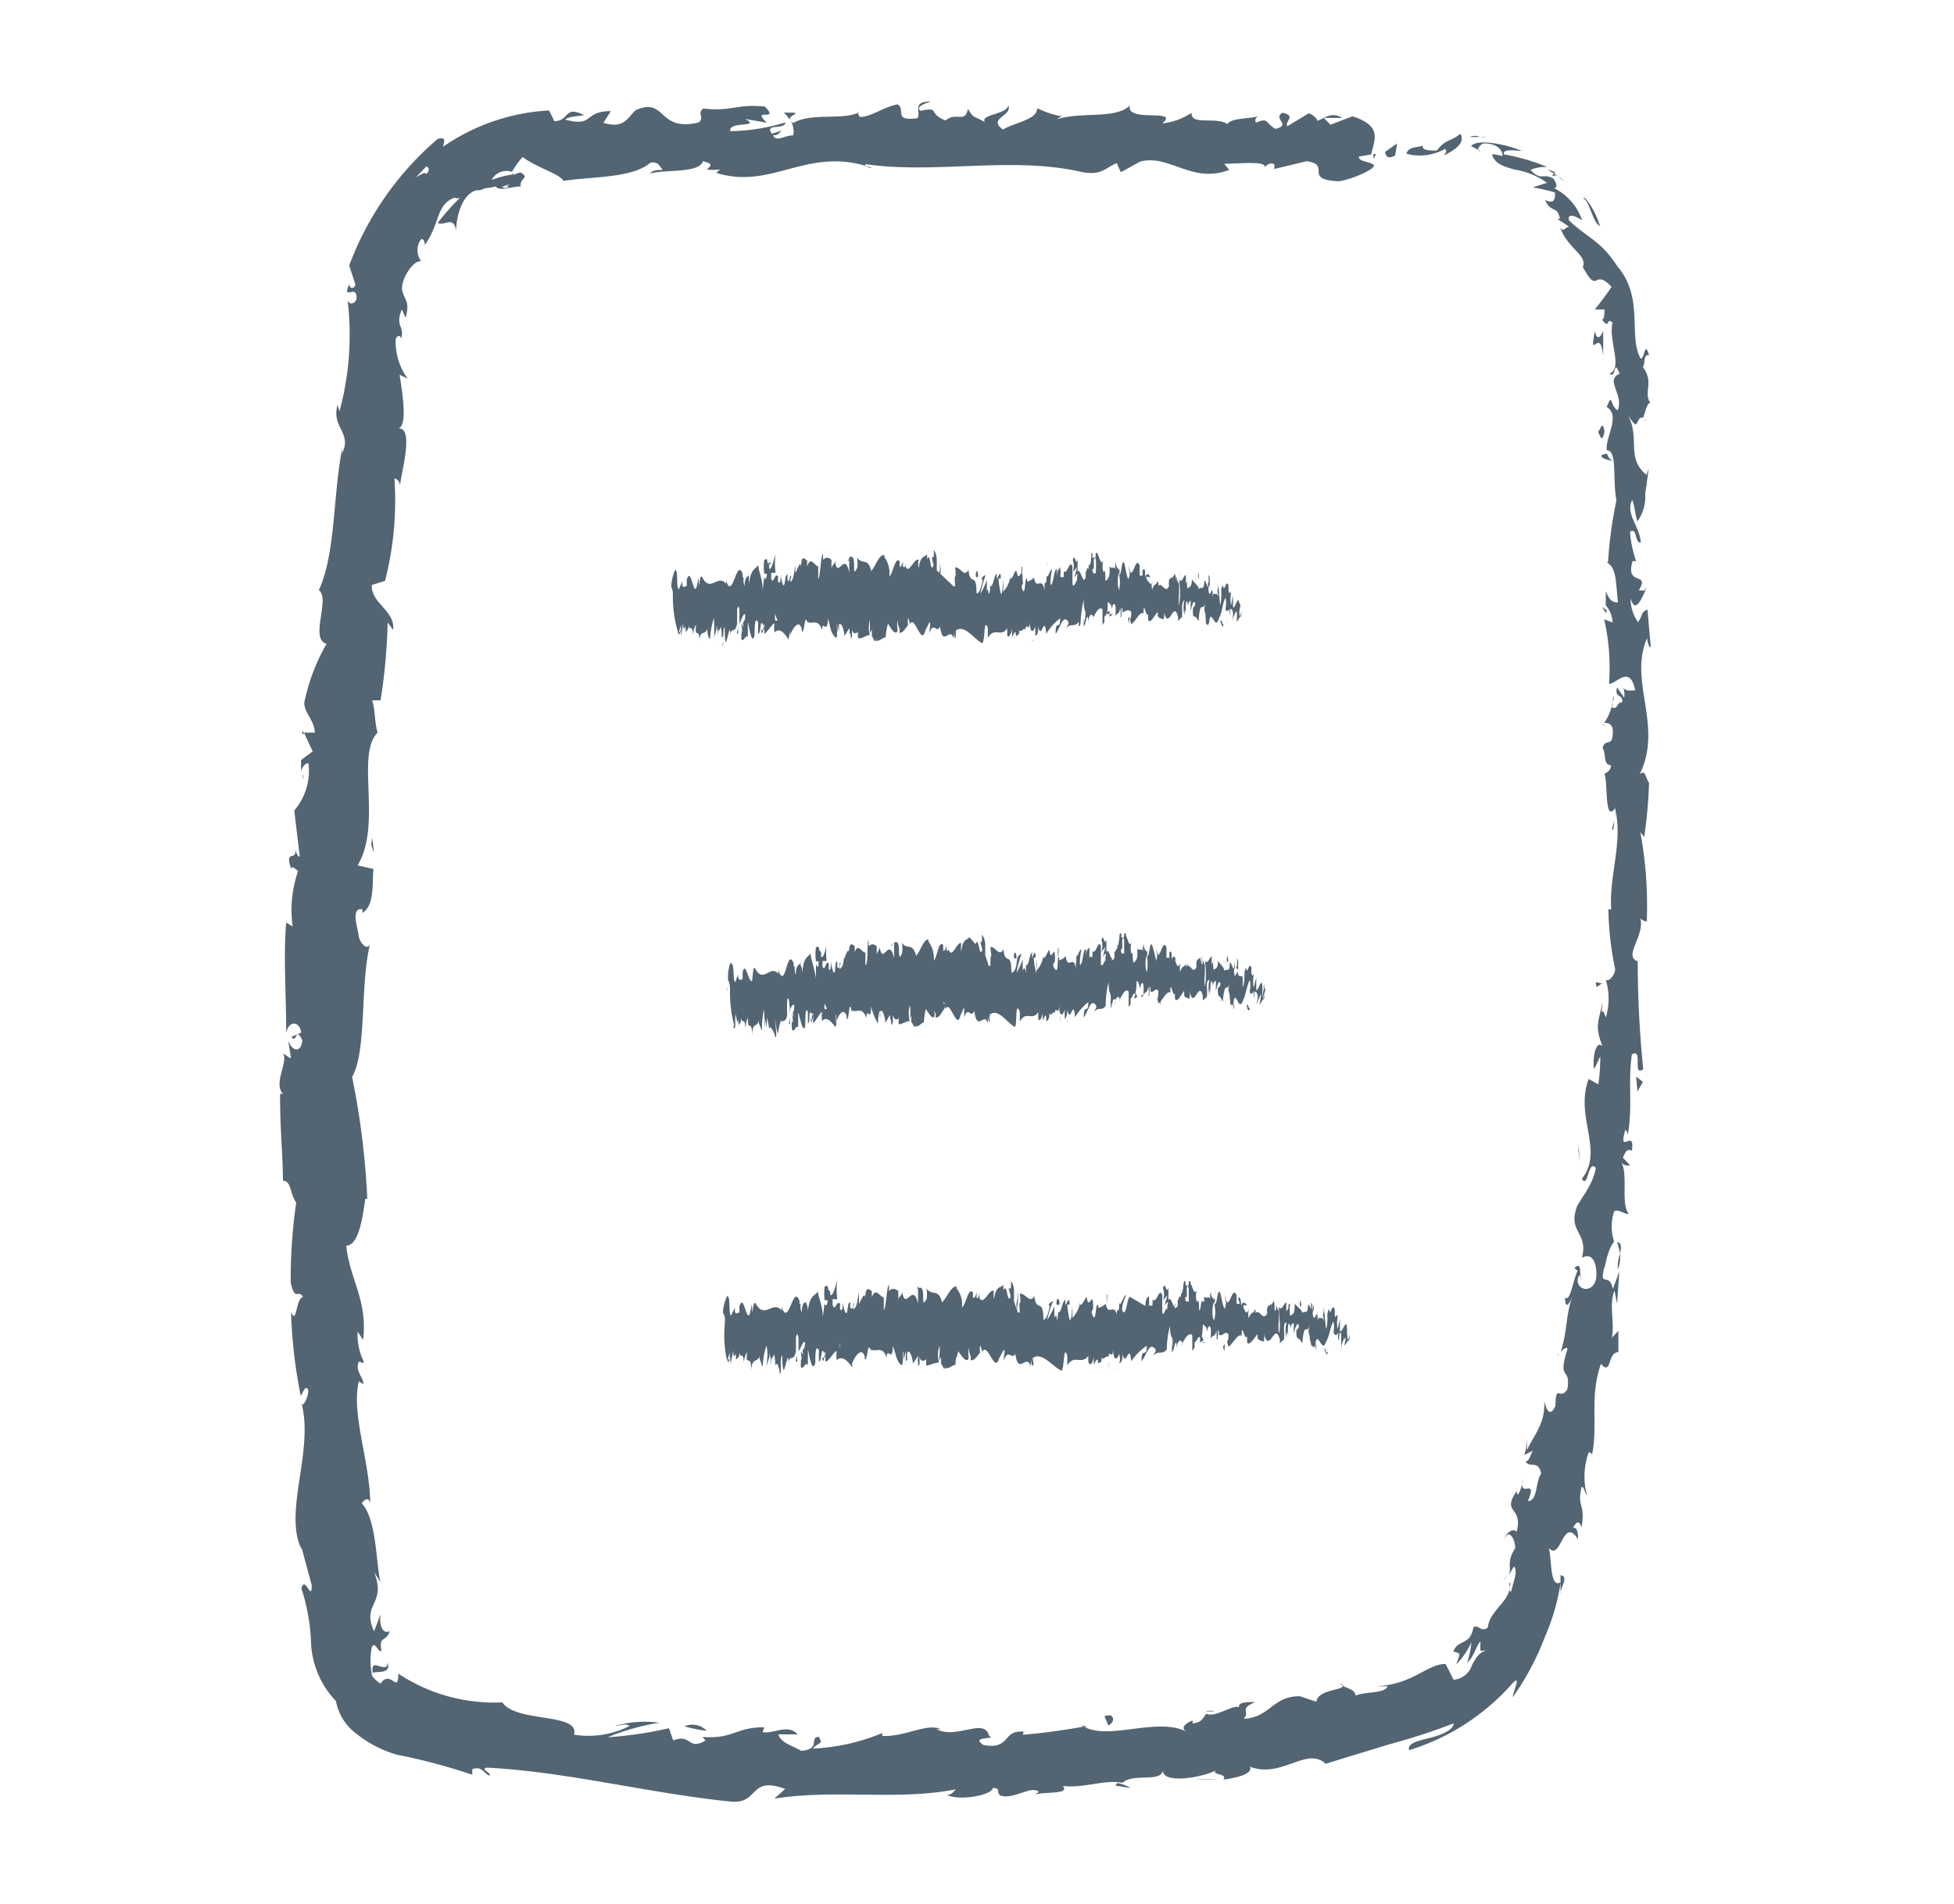 <svg id="Capa_1" data-name="Capa 1" xmlns="http://www.w3.org/2000/svg" viewBox="0 0 60.49 58.93"><defs><style>.cls-1{fill:#536472;}</style></defs><path class="cls-1" d="M42.88,4.7c0,.11.08.25.31.11l.06-.37Z"/><path class="cls-1" d="M44.71,4.81c.28-.15.67-.36.5-.67-.35.28-.43.14-.73.52-.25,0-.46,0-.44-.16-.07.08-.43,0-.5.26a1.59,1.59,0,0,0,1.19-.15C44.82,4.68,44.73,4.75,44.71,4.81Z"/><path class="cls-1" d="M50,25.3l0-.15A.54.54,0,0,0,50,25.3Z"/><path class="cls-1" d="M48.93,39.61c0-.11,0-.16,0-.17S48.9,39.63,48.93,39.61Z"/><path class="cls-1" d="M48.23,42l0-.13S48.21,41.92,48.23,42Z"/><path class="cls-1" d="M50,25.3l-.1.38C50,25.71,49.93,25.48,50,25.3Z"/><path class="cls-1" d="M48.15,5.34a.75.75,0,0,0-.24-.08l.2.11Z"/><path class="cls-1" d="M49.73,19v-.12l-.13-.09Z"/><path class="cls-1" d="M49.57,14.1c0,.11.25.14.37.18a.38.38,0,0,1-.19-.23A.35.35,0,0,0,49.57,14.1Z"/><path class="cls-1" d="M48.24,6.89l-.11-.08Z"/><path class="cls-1" d="M49.69,22.44a.23.23,0,0,0-.1,0A.18.18,0,0,0,49.69,22.44Z"/><path class="cls-1" d="M37,3.45s0,0,0,0S37,3.45,37,3.45Z"/><path class="cls-1" d="M42.6,4.77l-.08,0a.61.61,0,0,0,0,.14Z"/><path class="cls-1" d="M46.94,46.16v0C47,46,46.94,46.09,46.94,46.16Z"/><path class="cls-1" d="M12,51.47c0,.18-.12.15-.25.11s-.26-.09-.21.21C11.61,51.72,12.13,51.85,12,51.47Z"/><path class="cls-1" d="M48.24,5.46l.17.15A.53.53,0,0,0,48.24,5.46Z"/><path class="cls-1" d="M11.54,51.79h0l0,.06Z"/><path class="cls-1" d="M41.48,52.11a.34.34,0,0,0,.12.09S41.57,52.15,41.48,52.11Z"/><path class="cls-1" d="M46.65,48.77l-.1.16A.59.59,0,0,0,46.65,48.77Z"/><path class="cls-1" d="M37.6,53a.45.45,0,0,0-.28,0l0,0A.25.25,0,0,1,37.6,53Z"/><path class="cls-1" d="M33.47,53.41l.08.05.13,0Z"/><path class="cls-1" d="M24.26,3.49a.67.67,0,0,1,.19.23C24.39,3.54,25,3.47,24.26,3.49Z"/><path class="cls-1" d="M48.06,5.46a.15.15,0,0,1,.18,0l-.13-.09A.09.09,0,0,0,48.06,5.46Z"/><path class="cls-1" d="M37.67,55.08l-.68,0A5.55,5.55,0,0,0,37.67,55.08Z"/><path class="cls-1" d="M9.39,24.12l0-.16A.22.22,0,0,0,9.39,24.12Z"/><path class="cls-1" d="M35,55.35a1.25,1.25,0,0,0-.39-.15s-.06,0-.07.08Z"/><path class="cls-1" d="M24.45,3.72Z"/><path class="cls-1" d="M28.83,3.14c-.63,0-.3.33-.43.52-.76.1-.35-.25-.61-.43-.47.09-.83.4-1.18.39,0-.06-.1-.08,0-.15-.5.27-1.48,0-2.06.34a.32.32,0,0,1-.08-.09.73.73,0,0,1,.09.47c-.28,0-.53.22-.63,0,.17,0,.19-.08.27-.15l-.3.1c-.26-.33.41-.11.41-.35a6,6,0,0,1-1.7.27c-.09-.32,1-.1.45-.38l.68.12c-.52-.5.42,0-.06-.5-.9-.09-1,.16-1.91.06-.21.17.06.26-.14.43-1.28.31-1-.8-1.95-.38-.24.2-.34.6-1,.39l.23-.36c-.87,0-.5.51-1.42.26.17-.13.69-.11.56-.15-.59-.29-.42.2-.89.2L17,3.42a6.35,6.35,0,0,0-3.28,1.12c0-.12.14-.32-.17-.24a9.52,9.52,0,0,0-2.74,3.92L11,8.8c0,.11-.16.19-.19,0-.21.5.16.06.22.33s-.22.35-.27.16a9,9,0,0,1-.25,3.44l-.06-.19c-.2.69.46.86.14,1.49l0-.13c-.29,1.52-.2,3.24-.72,4.37.37.26-.3,1.51.24,1.66a6.08,6.08,0,0,0-.69,1.82c0,.33.3.52.33.93H9.41l.27.58-.36.27,0,.39c0-.15.15-.32.23-.29a1.89,1.89,0,0,1-.44,1.46l.17,1.43c-.11,0-.14-.28-.2-.47.25.78-.31.13-.07.83.07-.09.16.06.22.08a3.66,3.66,0,0,0-.17,1.72l-.2-.12c-.09,1,0,2.22,0,3.41.1-.43.44-.32.46,0l-.3.13c.18.23.12-.36.34.11-.05.44-.35.29-.44,0l.09.54c-.09,0-.14-.1-.25-.13.18.22-.31.92,0,1.24l-.09,0c0,1.19.08,1.73.09,2.69.26,0,.21.4.41.68A16.35,16.35,0,0,0,9,39.71c.14.6.22.18.38.44-.23.05-.19.9-.37.46a15.25,15.25,0,0,0,.3,2.6c.09-.14.13-.3.21-.22s-.08.53-.19.5l0-.06c.4,1.44-.56,3.38,0,4.52l0-.06.32,1.18c0,.55-.2-.32-.32.1a6.05,6.05,0,0,1,.3,1.73,2.79,2.79,0,0,0,.77,1.76,1.62,1.62,0,0,0,.62,1,3.59,3.59,0,0,0,1.27.66,18.28,18.28,0,0,1,2.33.62l0-.17c.31-.12.34.14.55.2,0-.13-.3-.19-.11-.25,2.46.12,5,.79,7.55,1.05.92.09.55-.81,1.7-.39l-.34.3c1.87-.3,3.81.07,5.63-.29-.11.08-.11.17-.29.17.39.21,1.43,0,1.42-.21.29,0,.08.16.26.24.39.12.95-.33,1.17-.12,0,0-.11.08-.18.1.25-.12,1.18,0,.92-.28.69.07,1.29-.21,1.85-.1.33-.31,1.18,0,1.25-.38,0,.43,1.23.21,1.63,0-.13.14.39.09.24.28.49-.06.93-.2.82-.4,1,.38,1.75-.64,2.35-.09L43,54a19.68,19.68,0,0,0,2-.65c0,.2-.37.36-.74.45s-.7.17-.64.38a7,7,0,0,0,3.21-2.08c.28-.28,0,.29,0,.44a8.28,8.28,0,0,0,1-1.88A6.54,6.54,0,0,0,48.31,49s0,.15,0,.27c.06-.22.23-.47,0-.51l0,.22c-.37.24-.26-1-.39-1.09.41.52.45-1,.93-.24,0-.15,0-.36-.15-.36.1-.19.19-.24.26,0,.13-.79-.15-.58,0-1.26.09,0,.09.17.17.27a2.22,2.22,0,0,1,.06-1.36c0,.05.13,0,.08.17.22-1-.08-1.82.29-2.89.34.39.19-.36.54-.36V41.2l-.2.21c.09-.52-.1-1,.08-1.46l.08.41.07-1-.2.54c-.11-.55-.44,0-.26-.68,0,.14.07-.52.3-.78h0a1.48,1.48,0,0,1,0-.94c.12-.09.37.12.45.07-.26-.29,0-1.25-.24-1.6a.25.25,0,0,0,.28.1l-.22-.23c.1-.24.14-.27.28-.22.1-.74-.45.2-.2-.66,0,.07.05,0,.07.18.16-.87,0-1.7.13-2.5.36-.21,0,.71.35.46a33.05,33.05,0,0,1-.17-3.55l0,.21c-.48-.17.28-.83.06-1.4,0,.14.27.19.22.15a12.52,12.52,0,0,0-.2-2.75l.12.15a15,15,0,0,0,.15-1.68c-.12-.15-.1-.43-.29-.26.74-1.51-.36-2.88.23-4.22,0,.16.11.38.11.25L51,18.87c-.21.09-.13.15-.29.39a1.23,1.23,0,0,1-.23-.74c.14.51.34,0,.46-.24-.07,0-.14,0-.21,0,.37-.61-.43-.1-.19-.91l.11,0a3.51,3.51,0,0,1-.19-.91c.24-.14.12.32.33.34,0-.46-.49-.9-.26-1.32.08.19.09.47.16.66a1.32,1.32,0,0,0,.24-.85v0l.11-.79-.07.2c-.67-.55-.15-1.17-.62-1.93.44.74.24.11.52.16.07-.21.14-.52.23-.44-.25-.35.13-.64-.25-1.14.09,0,0-.41.2-.35-.14-.49-.14.14-.26.1-.39-.68.11-1.88-.71-2.84-.54-.83-.9-.86-1.51-1.44-.07-.32.41,0,.41,0a1.75,1.75,0,0,0-.88-1c.12,0,.1-.11,0-.28-.32-.21-.38.09-.72-.28a1.13,1.13,0,0,1,.52-.09,6.24,6.24,0,0,0-1.34-.39c-.06-.19.35-.11.55-.11-.51-.21-1.37-.38-1.57-.15l.29.16c-.18,0,0-.23.11-.24.5,0,.59.3.57.39a3,3,0,0,0-.32-.06c.07.3.35.38.7.48a2.3,2.3,0,0,1,1,.41l-.44.14a5.73,5.73,0,0,1,.69.16c0,.17,0,.38-.31.23.18.42.38.16.46.58,0,0,0,0-.06,0s.24.16.34.25c-.11,0-.18.21-.28,0,.23.68.86.87.71,1.25l0,0c.5.9.31,0,.89.61-.17.25-.34.48-.52.7l.3,0c0,.11,0,.32-.08.31.27.35.11-.1.33.1-.14.55.34,1.41-.1,1.58.24.17.11-.51.32,0-.47.2.14.64-.06,1.13-.25-.13-.15-.59-.34-.1.44.27-.05.93,0,1.34.34,0,.17.87.3,1.55a13,13,0,0,0-.26,1.92h-.06c.35.11.3.77.37,1.24-.2,0-.28-.1-.38-.35v.44a.85.85,0,0,1,.21.53l-.26-.1a6.68,6.68,0,0,1,.15,2c.23,0,.65-.61.81.2-.12,0-.34.06-.4-.15a.62.62,0,0,1,.06.38l-.22-.32c-.09.35.18.18.16.46-.18,0-.13.21-.28.17s.08-.24,0-.35a1.55,1.55,0,0,1-.28.82c.1,0,.24,0,.27.23,0,.59-.23.2-.32.55.12.14,0,.52.26.53,0,.18-.13.21-.2.27.11.31,0,1.44.3,1.1L50,25v.05h0c.25,1-.2,2.1-.12,3.1h-.09A9.83,9.83,0,0,0,50,30c0,.17-.19.41-.29.33a2,2,0,0,1,0,1.17c-.14-.47-.15.15-.1-.48-.11.59-.26.72,0,1.37-.22-.23-.32.43-.26.71l.19-.4a6,6,0,0,1-.06.87l-.3-.17c-.44,1.18.49,2.22-.21,3.09.19.34.2-.64.43-.33-.08.55-.58,1.08-.6,1.25-.25.74.38.76.17,1.53.12-.08.42-.15.45.46s-.54.62-.58.26c0-.13.05-.19.08-.18,0-.18,0-.42-.18-.22l.1.08c-.14.26-.23,1-.39.82,0,.42.15.2.25-.1-.25.68-.16,1.1-.39,1.8.08-.11.23-.19.21-.08-.32,1,.12.5,0,1.23-.24.37-.35-.22-.37.52-.2.41-.3,0-.35-.16.07.69-.4,1.18-.53,1.53V44.5a2.12,2.12,0,0,1-.08.54l.26-.13c-.09.18-.13.35-.22.32.09.24.4-.06.48.39-.18.24-.1.84-.41.85.32-.8-.3,0-.16-.7a1.11,1.11,0,0,1-.14.49s-.05,0-.05-.1c-.48.71.21.45,0,1.26-.13-.15-.36.09-.37.23.11-.32.31-.07.33.27-.3.47-.09.59-.21.85l.17-.28c.12.16,0,.41-.09.78-.13,0,.05-.35-.06-.25.12.5-.61.81-.66,1.36-.21.17-.29-.11-.45,0-.09.57-.46.35-.62.74.22.09.24,0,.09.4a2.11,2.11,0,0,0,.47-.69,2.91,2.91,0,0,1-.13.64c.22-.19.28-.53.41-.66,0,.35-.05.3.18.28-.25.08-.33.26-.44.45A.65.65,0,0,1,45,52l-.25-.49c-.58,0-1,.64-2.15.69l.36,0c-.11.24-.65.15-1,.29,0-.18-.22-.21-.39-.3,0,.14-.77.11-.82.49l-.51-.17c-.87,0-.9.65-1.74.7.22-.23-.17-.3.36-.52-.27,0-.52,0-.51.16-.18-.09-.74.34-1,.2-.1.09-.12.28-.43.3,0,0,0-.09,0-.09s-.48.18-.18.35c-.92-.47-2.4.28-3.19-.16-.6.11-1.33.21-1.88.25,0-.06,0-.09.1-.08-.77-.13-.44.56-1.32.4-.46-.28.46-.17.17-.28-.14-.59-1,.12-1.63-.21l.14,0c-.45-.2-1.09.24-1.82.21,0,0,0-.05,0-.09a6.3,6.3,0,0,1-2.15.48c.22-.23.32-.12.19-.36-.32,0,.09.38-.55.43-.2-.13-.65-.25-.7-.51h.59c-.29-.34-.77,0-1.08-.07l.05-.15c-.91,0-.94.37-1.91.3l.09.11c-.55.33-.43-.23-1,0l-.13-.38a12.16,12.16,0,0,1-1.9.28,7.09,7.09,0,0,1,1.6-.45,3.37,3.37,0,0,0-1.38.1c.14,0,.33-.1.46,0a2.83,2.83,0,0,1-1.72.27c.19-.69-1.79-.36-2.22-1a5.37,5.37,0,0,1-3.22-.89c0,.66-.24-.15-.55.31-.23-.16-.28-.26-.27-.3a2.12,2.12,0,0,1,0-.83c.11-.21.19.19.3.11-.1-.48.17-.26.25-.61-.19.11-.33-.13-.28-.52l-.2.53c-.4-.86.4-.84,0-1.83l.2.31c-.14-.52-.11-1.94-.58-2.44.06-.1.21-.23.26,0,0-1.26-.6-2.79-.35-3.78l.14.09c0-.23-.27-.4-.14-.7.06,0,.14.09.15,0a1.93,1.93,0,0,1-.19-.93l.17.26c.15-1.23-.42-1.88-.52-2.92.41,0,.52-1,.59-1.45h.06a24.13,24.13,0,0,0-.47-3.77c.46-.81.24-2.79.55-4.1-.09.19-.32-.05-.35-.29s-.25-.87.12-.8v.11c.37-.22.3-.86.34-1.36l-.49-.11c.77-1.27-.07-3.43.62-4.11-.1-.32-.07-.71-.17-1l.26,0A17.43,17.43,0,0,0,12,19.27l.17.23c.07-.6-.69-.82-.66-1.39l.41-.13a10,10,0,0,0,.29-3.17.22.22,0,0,1,.17.23c.06-.49.46-1.89-.09-1.77.35,0,.17-1.08.08-1.67l.25.12a1.93,1.93,0,0,1-.37-1.23c.06-.15.23-.1.13.09.21-.49-.18-.44.06-1l.12.26c.12-.51,0-.49-.1-.81s.33-1,.58-.94a.57.57,0,0,1,0-.69c.1,0,.11.12.11.18.48-.65.34-1.25.92-1.46a.21.21,0,0,0,.17,0,7.62,7.62,0,0,0-.69.78c.21.11.49-.24.57.24,0-.37.16-1.13.63-1.25l.09,0,0,0A.45.45,0,0,0,15,5.83a2,2,0,0,0,.35-.06c.1.17.51,0,.77,0-.05-.26.3-.25,0-.43,0,0-.05,0-.22.07a.3.3,0,0,0-.1,0v0a3.44,3.44,0,0,0-.58.16.52.52,0,0,1,.63-.25,2.51,2.51,0,0,1,.33-.46c.41.32,1.15.52,1.26.74.9-.14,2.13-.08,2.69-.56.26-.06.3.14.39.22-.14,0-.32,0-.4.11.51-.13,1.52,0,1.64-.38.65.15-.36.31.53.26l-.12.1C23.92,5.9,25,4.49,27,5.2c-.13,0-.2-.06-.22-.12,2.2.32,4.55-.26,6.73.25.61.1.68-.12,1.06-.28l.13.28L35.3,5c.92-.23,1.59.7,2.75.26l-.15-.19c.42,0,1.32-.1,1.25.11,0,0,.14-.19.3-.09v.14l1-.24c.79.11-.13.58,1,.62.43-.06,1.23-.42,1.06-.52s-.44-.09-.45-.24l.39-.07c.08-.43.38-.87-.58-1.18l-.68.26-.21-.21h.57c-.32-.2-.53,0-.76.09a.44.44,0,0,0-.28-.23l-.66.4c-.08-.16.29-.33-.15-.42-.31.19.3.38-.22.5-.32-.2-.22-.36-.6-.19-.05-.12,0-.19.18-.23-.34.13-.89.05-1.07.27-.33-.24-1.14.06-1.1-.35a2,2,0,0,1-.91.33c.57-.48-1.15,0-1-.56-.42.44-1.51.19-2.25.43,0,0,.12-.11.19-.08a2.85,2.85,0,0,1-.81-.26c0,.36-.7.44-1.06.66-.5-.35.32-.42.16-.76,0,.29-.89.29-.72.53-.39-.22-.33-.1-.53-.41-.07.46-.37.08-.69.36-.57-.23-.15-.43-.77-.3C28.28,3.29,28.83,3.14,28.83,3.14Zm-15,1.48h0a1.72,1.72,0,0,1,.31-.19A2.32,2.32,0,0,0,13.79,4.62Zm-1.07,1c.11-.13.27-.29.43-.46.1,0,.12.13,0,.23C13.18,5.28,12.91,5.47,12.72,5.6Zm3,.17c-.14.06-.2,0-.23,0l.25-.09v0A.58.58,0,0,1,15.68,5.77Z"/><path class="cls-1" d="M15.9,5.38l.07,0-.11,0,0,.09Z"/><path class="cls-1" d="M50,25.12v0l0-.06Z"/><polygon class="cls-1" points="9.35 22.72 9.41 22.72 9.37 22.61 9.35 22.72"/><path class="cls-1" d="M50.91,18.28a.17.17,0,0,0,.06-.09A.23.23,0,0,0,50.91,18.28Z"/><path class="cls-1" d="M50.9,15.32,51,14.9A2.45,2.45,0,0,0,50.9,15.32Z"/><path class="cls-1" d="M51,13a.21.21,0,0,0-.12,0h0Z"/><path class="cls-1" d="M48.34,49.22s0,.06,0,.08C48.29,49.52,48.33,49.38,48.34,49.22Z"/><path class="cls-1" d="M50.06,38.45a2.11,2.11,0,0,1,.09.36C50.19,38.62,50.21,38.47,50.06,38.45Z"/><polygon class="cls-1" points="37.74 55.07 37.74 55.07 37.67 55.08 37.74 55.07"/><path class="cls-1" d="M50.08,39.3a1,1,0,0,0,.07-.49A1.35,1.35,0,0,0,50.08,39.3Z"/><path class="cls-1" d="M46.1,4.25,46,4.2a.05.05,0,0,1,0,0Z"/><path class="cls-1" d="M46,4.24h-.15A.25.25,0,0,0,46,4.24Z"/><path class="cls-1" d="M45.5,4.24h.31A.37.37,0,0,0,45.5,4.24Z"/><path class="cls-1" d="M48.89,6.17l.1,0Z"/><path class="cls-1" d="M49.53,7a2.46,2.46,0,0,0-.46-.87l-.08,0C49.21,6.18,49.29,6.88,49.53,7Z"/><path class="cls-1" d="M49.63,11c0-.25,0-.5,0-.75-.07.15-.18.34-.26,0C49.19,11.25,49.53,10.07,49.63,11Z"/><path class="cls-1" d="M49.67,13.36c-.06-.41-.14,0-.2,0C49.57,13.6,49.6,13.67,49.67,13.36Z"/><path class="cls-1" d="M49.64,30.46l-.24-.06C49.42,30.72,49.49,30.41,49.64,30.46Z"/><polygon class="cls-1" points="50.69 33.79 50.86 33.49 50.65 33.33 50.69 33.79"/><polygon class="cls-1" points="48.88 35.6 48.85 35.47 48.9 35.99 48.88 35.6"/><path class="cls-1" d="M34.19,53.13l.12.28C34.52,53.34,34.53,53,34.19,53.13Z"/><path class="cls-1" d="M21.88,53.58a.62.62,0,0,0-.69-.14A4,4,0,0,0,21.88,53.58Z"/><polygon class="cls-1" points="11.49 26.15 11.58 26.4 11.52 25.93 11.49 26.15"/><path class="cls-1" d="M38.5,19.13c0-.08,0-.26,0-.22l0,.31Z"/><path class="cls-1" d="M38.33,18.57a2.65,2.65,0,0,0,0,.69c0-.3,0-.17.07-.52,0,0,0,.09,0,.21,0-.08,0,.06,0-.13s-.07-.24-.12-.05A.64.64,0,0,1,38.33,18.57Z"/><path class="cls-1" d="M35.83,18.09v0A.1.1,0,0,0,35.83,18.09Z"/><path class="cls-1" d="M34.28,17.92a.11.11,0,0,0,0-.06A.11.11,0,0,0,34.28,17.92Z"/><path class="cls-1" d="M34,17.58a0,0,0,0,0,0,0S34,17.56,34,17.58Z"/><path class="cls-1" d="M35.83,18.09l0-.1C35.78,18.09,35.81,18.07,35.83,18.09Z"/><path class="cls-1" d="M38,19.31a.19.19,0,0,0,0-.08l0,0Z"/><path class="cls-1" d="M36.51,17.84h0a.45.45,0,0,0,0-.12Z"/><path class="cls-1" d="M37,17.79s0,.25,0,.37A.65.65,0,0,1,37,18,1.42,1.42,0,0,0,37,17.79Z"/><path class="cls-1" d="M37.86,18.25l0,0Z"/><path class="cls-1" d="M36.14,17.79a.41.41,0,0,1,0-.1A.34.34,0,0,0,36.14,17.79Z"/><path class="cls-1" d="M21.49,19.74v0Z"/><path class="cls-1" d="M20.88,18.45h0v0Z"/><path class="cls-1" d="M33.53,17.25h0S33.54,17.23,33.53,17.25Z"/><path class="cls-1" d="M29.09,17.44c.05.24-.08.3,0,.56C29.08,17.9,29.16,17.59,29.09,17.44Z"/><path class="cls-1" d="M38,19.27s0,0,0,0S38,19.28,38,19.27Z"/><path class="cls-1" d="M29.09,18h0v0Z"/><path class="cls-1" d="M32.42,17.41a.37.37,0,0,0,0,.11A.49.49,0,0,0,32.42,17.41Z"/><path class="cls-1" d="M33.25,17.78l0,0Z"/><path class="cls-1" d="M32,17.77s0-.05,0,0v0S32,17.73,32,17.77Z"/><path class="cls-1" d="M31.54,17.78a.09.09,0,0,0,0,0v0Z"/><path class="cls-1" d="M22.85,19.61c0-.07,0-.15,0-.23C22.84,19.57,22.77,19.63,22.85,19.61Z"/><path class="cls-1" d="M38,19.16a.63.63,0,0,1,0,.11h0Z"/><path class="cls-1" d="M32,19.83l-.07,0A.1.1,0,0,0,32,19.83Z"/><path class="cls-1" d="M26.07,19.58v0S26.07,19.61,26.07,19.58Z"/><path class="cls-1" d="M31.69,19.83c0-.1,0-.15,0-.18a.11.11,0,0,0,0,.06Z"/><path class="cls-1" d="M22.36,20c.07,0,0-.34.05-.54s0,.26.06.43c.05-.09.09-.4.13-.39a.75.75,0,0,1,0,.15c.06-.27.16,0,.22-.36a.28.28,0,0,1,0,.09c0-.17,0-.35,0-.47s.06-.22.07,0c0,0,0,.08,0,.15l0-.1c0,.32,0,.11,0,.35.06-.1.13-.37.18-.28,0,.32-.11.11-.05.39l-.07-.12c.06.49,0,0,0,.49.1.09.11-.16.2-.07,0-.17,0-.25,0-.43s.11.79.21.37c0-.21,0-.6.11-.39l0,.35c.1,0,.05-.51.15-.27s-.07.12-.06.16c.07.28.05-.2.1-.2v.31c.1-.05.21-.27.32-.33a.71.71,0,0,0,0,.29c.14-.16.3,0,.43.22l.05-.27s0,.12,0,.18,0-.18,0-.28,0,.15,0,.23c.09-.23.27-.49.36-.2l0,.08c.08.11.09-.56.16-.3v0c.16.12.35-.13.47.28,0-.39.16.18.18-.37.09.27.06.37.2.55s.05-.34.09-.4v.29l.06-.3,0,.34,0-.07a.48.48,0,0,1,0-.21c.07-.13.16.2.16.34l.15-.24a.61.61,0,0,1,0,.23c.09-.29,0,.3.09,0a1.55,1.55,0,0,1,0-.22c0,.17.12.17.18.1v.19c.11.05.24-.09.37-.09a.79.79,0,0,1,0-.46v.3c0-.19,0-.12,0-.34,0,0,0,.34,0,.44l.06-.11c0,.09,0,.14,0,.26,0-.19.1.3.14,0v.09c.12,0,.18-.1.29-.11a1.6,1.6,0,0,1,.07-.42c.07.09.16.29.25.27s0-.22.05-.38c0,.24.09.22.05.39.1,0,.13-.05.27-.24a.9.9,0,0,1,0-.22s.06.1.05.21v0c.15-.36.36.69.48.19v0l.13-.26c.06,0,0,.18,0,.33.14-.4.22.05.33-.21.09.7.31-.05.43.4v-.17c0-.16,0,.1.06.13,0-.12,0-.14,0-.23.26-.2.54.24.81.39.1,0,.05-.86.18-.46l0,.3c.2-.36.41,0,.6-.3,0,.07,0,.17,0,.16,0,.23.15,0,.15-.17,0,0,0,.17,0,.26s.1-.28.12-.06a.24.24,0,0,1,0,.09c0-.11.12,0,.1-.23.07.12.14-.12.2,0,0-.29.12.13.13-.27,0,.42.13.34.17.14,0,.13,0,.13,0,.31.05,0,.1-.09.09-.3.09.5.19-.41.25.24a1.74,1.74,0,0,1,.43-.48c0,.42-.15,0-.14.48.13-.17.21-.53.34-.43s0,.18,0,.25c.13-.17.25,0,.37-.19a.24.24,0,0,1,0,.12s.06.06.06-.13l0,.05a3.77,3.77,0,0,1,.1-.72c0,.54.12.14,0,.82a.47.47,0,0,0,0-.25s0,.11,0,.26c.08-.11.06-.31.13-.3a2.15,2.15,0,0,1,0,.23c0-.18.07-.36.14-.28s0,.13,0,.13.19-.48.31-.31c0,.4,0,.13,0,.48l.06-.1,0-.17c.06,0,.11-.25.16-.13l0,.14.1-.07L34.26,19c.06-.18,0-.44.07-.34s.06,0,.09.21h0c0-.11.06-.23.1-.14s0,.38,0,.46c0-.29.13-.08.16-.39,0,.07,0,.25,0,.29l0-.24a.63.63,0,0,1,0,.26c.08,0,0-.44.07-.25,0,0,0,.05,0,.09s.18-.15.27,0c0,.34-.08.08,0,.37.13-.06.26-.41.38-.33l0,0c0-.49.09.24.15,0a.92.92,0,0,0,0,.22c.08.08.16-.12.29-.27l0,.12c.05.11.13.07.18.12a.57.57,0,0,0,0-.28c.16.71.31-.39.45.21,0,0,0,.11,0,.11l.12-.12a1.68,1.68,0,0,0,0-.29c0-.13.05-.23.08-.23a.88.88,0,0,0,0,.46,1.33,1.33,0,0,0,0-.2c.07.38,0-.43.1-.17v.11c0-.06.06-.21.09-.18,0,.25,0,.12,0,.32,0,0,.09-.46.14-.22,0,.07-.05.07-.07.14,0,.29,0,.22.09.26h0l.09.13,0-.08c.06-.65.12-.12.21-.54-.08.4,0,.23,0,.51a.71.71,0,0,1,0,.24c0-.22.07.18.12-.15,0,.09,0,0,0,.24,0-.07,0-.16,0-.27.08-.31.18.37.3-.05.1-.18.11-.48.2-.63a.86.86,0,0,1,0,.33c0,.13.09.1.13,0a.74.74,0,0,0,0,.25s0-.33.07-.2,0,.26,0,.37c0-.09.09-.26.14-.34a1,1,0,0,1,0,.34.55.55,0,0,0,.15-.39l0-.09s0,.22,0,.26c-.05.2-.07-.08-.07-.17l0-.06c0-.53-.13.08-.19,0l0-.38-.06.32a1,1,0,0,1,0-.38c0-.19,0,.14-.08-.07v-.07l0,.12c0-.08,0-.28,0-.22-.08-.22-.13.29-.17,0v0c-.11.13,0,.29-.09.62l-.06-.7v.28s0,0,0-.14c-.05.19,0,.12,0,.3-.06-.25-.16.12-.17-.33,0,.22.05.17,0,.32,0-.48-.07.08-.12-.14s.07-.12,0-.34c0,.42-.1-.09-.14,0,0,.33-.1.14-.17.25,0-.11-.14-.18-.21-.31v-.05c0,.34-.09.27-.14.34a1.07,1.07,0,0,1,0-.37h0a.42.42,0,0,1-.05.21v-.26c-.07,0-.13.3-.21.13a2.71,2.71,0,0,1,0,.82,2.19,2.19,0,0,1,0-.4s0,.11,0,.05l0-.21c0-.1,0,.18,0,.16,0-.19,0-.13,0-.28s0,.08,0,0a.53.53,0,0,1-.08-.27c0,.1,0,.24,0,.26s0-.21-.06-.31c0,.13-.06,0-.06.27,0,0,0-.13,0-.2,0,.12-.15,0-.11.32v0h0c-.11.27-.23-.15-.33,0V18c-.07.11-.15.07-.19.26a.51.51,0,0,1,0-.27c0,.07,0,.17-.13,0s0-.14.05-.12-.07-.22-.14,0c0-.23,0-.29-.08-.22l0,.17s-.06,0-.09,0l0-.31c-.13-.37-.24.64-.34,0,0,.22.07.15,0,.41-.06,0-.12-.49-.14-.49-.08-.17-.08.45-.16.34a1.06,1.06,0,0,1,0,.5,1,1,0,0,1,0-.55s0,0,0,.07a.3.3,0,0,0,0-.21v.11c0-.11-.11-.1-.09-.28a.25.25,0,0,0,0,.24c-.08-.16-.12,0-.2-.12,0,.07,0,.19,0,.19s0,.21-.13.26c0-.17,0-.4-.06-.26a.7.7,0,0,1,0-.38c-.07.21-.14-.14-.18-.18l0-.09c0,.06,0,.05-.06.05l0,.22a.18.18,0,0,1,0-.13,3.76,3.76,0,0,1,0,.56c0-.11-.09.12-.1-.17.09.1,0-.29.07-.34s0,0-.06,0,0-.06,0-.08c-.09-.26,0,.33-.13.32,0-.16,0-.31,0-.27s0,.27,0,.4c-.06-.13-.06.09-.09.08l0,.06c0,.16,0,.14-.08.19,0-.13,0-.09,0-.14,0,.29-.1-.3-.17-.11,0-.11,0-.31,0-.38-.07.21-.07-.23-.15,0a.62.62,0,0,1,0,.38l.13-.15-.08.32s.08-.14.1-.1a.61.61,0,0,0,0,.3c0-.33-.1.2-.16,0v-.54c-.09-.25-.16.28-.27.14l0,.1c0,.21-.08,0-.11.11a1.56,1.56,0,0,0,0-.36c0,.14-.09,0-.1.35l0-.24c-.09-.1-.11.52-.2.46a2,2,0,0,1,.05-.47s-.06,0-.06.09c0-.11-.08.25-.11.08,0,.08,0,.27-.05.25V18a.92.92,0,0,0,0,.33c-.1-.57-.26,0-.34-.45a.55.55,0,0,1-.21.13c0-.05,0-.09,0-.07-.08-.17-.05.52-.14.33s.05-.16,0-.27c0-.6-.11.08-.18-.27l0,0c-.05-.21-.12.23-.2.18v-.09a.82.82,0,0,1-.23.5,1.53,1.53,0,0,0,0-.37s0,.39-.06.45a2.73,2.73,0,0,1-.08-.49l.07,0c0-.33-.08,0-.12,0v-.15c-.1.05-.1.41-.21.39v.11c-.06.36-.05-.21-.1.06l0-.36a2.3,2.3,0,0,1-.2.42,3.87,3.87,0,0,1,.16-.57s-.12,0-.14.2c0,0,0-.12.05-.06-.05.28-.11.42-.19.42,0-.71-.19-.18-.25-.73-.13.26-.26-.11-.41-.07.05.55-.05,0,0,.58,0,0-.05,0-.05,0L29,17.66c0-.16,0-.12,0-.25s0-.24-.09-.39c0,.2,0,.29-.07.21l.06.27c-.11.3-.09-.48-.2-.18l0-.18c0,.11-.21,0-.26.45a.57.57,0,0,1,0-.26c-.14-.07-.31.48-.41.2V17.4s0,.26-.08.12a.71.71,0,0,0,0-.15c0,.05-.07.24-.1.16l0-.15c-.13-.18-.21.38-.32.47a.84.84,0,0,0-.15-.6v-.06c-.16-.05-.27.33-.41.49-.09-.44-.3-.18-.44-.43a1,1,0,0,1,0,.36c0-.08-.1.28-.09-.09h0c0-.37-.09-.27-.15-.28v.49c-.14-.71-.37.26-.44-.38,0,.12-.08.12-.11.24v-.26c-.09-.07-.14-.1-.26,0l0-.18c-.07,0-.09.75-.15.77l0-.39c-.11,0-.23-.34-.34,0a.74.74,0,0,1,0-.18c-.05,0-.2-.27-.19.27,0-.35-.11,0-.18.12v-.26c-.05.33-.05.42-.12.51s0-.2,0-.14c-.06-.13-.05.25-.12.11l0-.17c-.06,0-.06.07-.09.26s-.11-.06-.12-.29c0,.14,0,.33-.08.26a.54.54,0,0,1,0-.17c-.1-.17-.15.3-.22.05a.58.58,0,0,0,0-.16.28.28,0,0,1,.14,0,2.25,2.25,0,0,1,0-.6c-.05.18-.14.56-.2.45a.28.28,0,0,0,0-.08v0s0,0,0,0,0-.07-.05-.07c0-.2-.07-.11-.1-.11a1.54,1.54,0,0,0,0,.43s0,0,0,0l0,0v0h.08c0,.13-.05.24-.08.09l-.05.42c0-.36-.12-.56-.14-.78-.09.15-.22.1-.29.59,0,.06,0-.14,0-.22s0,0,.05-.11c-.06.12-.17.05-.18.39-.07-.16,0-.32-.06-.26l0-.11c-.19-.54-.31.88-.52.18a.35.35,0,0,1,0,.12c-.24-.31-.49.29-.73-.2-.06-.1-.07.11-.11.28v-.28l-.07.32c-.1.24-.17-.68-.3-.24l0,.19c-.05,0-.14.11-.14-.1,0,0,0,.19,0,.09V18l-.11.25c-.09-.11,0-.58-.11-.61a1.47,1.47,0,0,0-.12.52s.05.09.05.24l0,.08A3.92,3.92,0,0,0,21,19.61l.08-.26,0,.21H21c0,.2.06,0,.08-.1a1.88,1.88,0,0,0,0,.23l.07-.41c0,.17,0,.34,0,.43,0-.19,0-.38,0-.51,0,.2,0,.36.07.19a1.13,1.13,0,0,1,0,.23c0-.13.09-.05.11-.28,0,.24.12-.06.12.34,0-.09.06-.32.1-.33-.06.48.12,0,.1.55,0-.44.17-.2.25-.44,0,0,0,.11,0,.08s0,.17.08.25a2.7,2.7,0,0,1,.12-.66,6.37,6.37,0,0,1,0,.76c0-.3.1-.3.08-.54a1.79,1.79,0,0,1,.05.4c0-.45,0-.07.08-.35.06.22,0,.42.08.29A.65.65,0,0,1,22.36,20ZM24,19.21h0Zm.13,0H24A.48.48,0,0,1,24,19,.5.5,0,0,0,24.08,19.21Zm-.28-1.8s0,0,0,.06l0,0v0C23.79,17.49,23.8,17.44,23.8,17.41Z"/><path class="cls-1" d="M23.76,17.75a0,0,0,0,1,0,0s0,0,0,.05v-.08Z"/><path class="cls-1" d="M35.85,18.13h0a0,0,0,0,1,0,0Z"/><polygon class="cls-1" points="25.92 19.7 25.92 19.64 25.91 19.7 25.92 19.7"/><path class="cls-1" d="M36.58,19s0,.05,0,.07A.2.2,0,0,0,36.58,19Z"/><path class="cls-1" d="M36.9,19.08l0,.1A.64.64,0,0,0,36.9,19.08Z"/><path class="cls-1" d="M37.14,19.21a.45.45,0,0,0,0-.11h0Z"/><path class="cls-1" d="M33.26,19.52h0S33.25,19.56,33.26,19.52Z"/><path class="cls-1" d="M34.42,18.91a.83.83,0,0,1,0,.12S34.42,19.06,34.42,18.91Z"/><polygon class="cls-1" points="31.98 19.83 31.98 19.83 31.97 19.83 31.98 19.83"/><path class="cls-1" d="M34.33,19s0,0,.05,0S34.34,19,34.33,19Z"/><path class="cls-1" d="M38.2,19.33h0v0Z"/><path class="cls-1" d="M38.21,19.3v0S38.21,19.27,38.21,19.3Z"/><path class="cls-1" d="M38.25,19.2l0,.07S38.25,19.28,38.25,19.2Z"/><path class="cls-1" d="M37.88,19.21v.09S37.88,19.25,37.88,19.21Z"/><path class="cls-1" d="M37.78,19.24s.06.2.09.14V19.3C37.86,19.44,37.8,19.08,37.78,19.24Z"/><path class="cls-1" d="M37.37,18.07l.08.08c0-.1,0-.24,0-.26C37.35,17.59,37.48,18.11,37.37,18.07Z"/><path class="cls-1" d="M37.11,17.93c0-.05,0-.15,0-.21A.26.26,0,0,0,37.11,17.93Z"/><path class="cls-1" d="M35.27,17.92v-.23S35.28,17.78,35.27,17.92Z"/><polygon class="cls-1" points="34.92 19.15 34.95 19.3 34.97 19.08 34.92 19.15"/><polygon class="cls-1" points="34.71 17.46 34.73 17.43 34.67 17.51 34.71 17.46"/><path class="cls-1" d="M31.62,17.55v.29C31.65,17.79,31.66,17.46,31.62,17.55Z"/><path class="cls-1" d="M30.28,17.84c0-.14-.05-.24-.07-.09S30.27,17.88,30.28,17.84Z"/><polygon class="cls-1" points="26.28 17.37 26.3 17.27 26.25 17.35 26.28 17.37"/><path class="cls-1" d="M39.29,31c0-.08,0-.26,0-.22l0,.3Z"/><path class="cls-1" d="M39.15,30.47a3,3,0,0,0-.07.69c0-.3,0-.17.09-.52,0,0,0,.1,0,.21,0-.08,0,.07,0-.12s-.06-.25-.11-.06A1.34,1.34,0,0,1,39.15,30.47Z"/><path class="cls-1" d="M36.78,29.92v0S36.78,29.93,36.78,29.92Z"/><path class="cls-1" d="M35.3,29.73a.12.12,0,0,0,0-.07A.14.14,0,0,0,35.3,29.73Z"/><path class="cls-1" d="M35.05,29.39v0S35.05,29.36,35.05,29.39Z"/><path class="cls-1" d="M36.78,29.92l0-.1C36.74,29.92,36.76,29.9,36.78,29.92Z"/><path class="cls-1" d="M38.79,31.2l0-.08,0,0Z"/><path class="cls-1" d="M37.44,29.69h0v-.13Z"/><path class="cls-1" d="M37.94,29.66a3.43,3.43,0,0,0,0,.36.65.65,0,0,1,0-.18Z"/><path class="cls-1" d="M38.72,30.14l0,0Z"/><path class="cls-1" d="M37.08,29.62v0Z"/><path class="cls-1" d="M23.18,31.91v0Z"/><polygon class="cls-1" points="22.51 30.67 22.52 30.66 22.51 30.51 22.51 30.67"/><path class="cls-1" d="M34.59,29.05h0S34.59,29,34.59,29.05Z"/><path class="cls-1" d="M30.32,29.28c.05.23-.07.3,0,.55A2,2,0,0,0,30.32,29.28Z"/><path class="cls-1" d="M38.78,31.16a0,0,0,0,1,0,0S38.78,31.17,38.78,31.16Z"/><path class="cls-1" d="M30.32,29.83h0v0Z"/><path class="cls-1" d="M33.51,29.2l0,.12A1,1,0,0,1,33.51,29.2Z"/><path class="cls-1" d="M34.31,29.57l0,0Z"/><path class="cls-1" d="M33.1,29.57s0-.06,0,0v0S33.09,29.53,33.1,29.57Z"/><path class="cls-1" d="M32.67,29.57v0Z"/><path class="cls-1" d="M24.46,31.7l0-.23C24.45,31.65,24.39,31.72,24.46,31.7Z"/><path class="cls-1" d="M38.8,31.05c0,.07,0,.1,0,.11h0Z"/><path class="cls-1" d="M33.09,31.62l-.07,0A.09.09,0,0,0,33.09,31.62Z"/><path class="cls-1" d="M27.5,31.5v0S27.5,31.53,27.5,31.5Z"/><path class="cls-1" d="M32.82,31.62a.53.53,0,0,0,0-.18v.07Z"/><path class="cls-1" d="M24.43,31.47Z"/><path class="cls-1" d="M24,32.11c.07,0,0-.33,0-.53s0,.25.09.42c0-.09.06-.41.1-.4s0,.08,0,.15c0-.28.15,0,.18-.37l0,.09a4.7,4.7,0,0,1,0-.47s0-.22.06,0c0,0,0,.09,0,.16l0-.1c.05.32,0,.11,0,.35,0-.11.1-.38.16-.29,0,.31-.1.11,0,.39l-.07-.12c.08.49-.05,0,0,.49.1.09.1-.16.19-.08,0-.17,0-.25,0-.43s.15.78.22.36c0-.21,0-.61.08-.4v.35c.09,0,0-.51.13-.28s-.07.13-.05.17c.08.27,0-.21.08-.21l0,.31c.09-.05.18-.28.28-.35a.93.93,0,0,0,0,.29c.12-.16.28,0,.42.2l0-.27a.37.37,0,0,1,0,.17c.06.1,0-.17,0-.28s.05.16,0,.24c.08-.23.23-.51.34-.22l0,.08c.08.11.06-.56.14-.31l0,.05c.17.11.33-.15.47.25,0-.39.16.17.14-.37a2.32,2.32,0,0,0,.22.54s0-.35.07-.4l0,.28,0-.3,0,.34,0-.08a.42.42,0,0,1,0-.21c.06-.13.16.2.16.34l.14-.24a.62.62,0,0,1,0,.22c.07-.29,0,.3.09,0,0-.06,0-.17,0-.22.05.17.13.17.18.09v.2c.11,0,.22-.1.34-.1a1,1,0,0,1,0-.47l0,.3c0-.19,0-.11,0-.34a1,1,0,0,1,0,.44l.05-.11c0,.09,0,.14,0,.26,0-.19.11.29.13,0v.09c.12,0,.17-.11.26-.13a2.11,2.11,0,0,1,.06-.41c.07.08.16.28.24.25s0-.22,0-.37c0,.24.1.21.06.38.1,0,.13-.05.25-.24s0-.14,0-.22.06.09.06.21v0c.13-.36.35.68.46.19v0l.12-.26s0,.18,0,.32c.12-.39.21.06.31-.21.1.7.3,0,.42.39v-.17c0-.16,0,.1.06.14a1.15,1.15,0,0,1,0-.24c.25-.21.52.23.77.38.09,0,0-.86.16-.47l0,.31c.19-.37.39,0,.57-.3,0,.07,0,.16,0,.16,0,.22.14,0,.14-.17,0,0,0,.16,0,.25s.09-.28.11-.06c0,0,0,.07,0,.09s.11,0,.09-.23c.07.12.13-.12.18,0,0-.28.12.14.13-.26,0,.41.12.33.17.14,0,.12,0,.13,0,.3,0,0,.09-.08.08-.3.1.5.19-.4.24.24a1.82,1.82,0,0,1,.41-.47c0,.41-.14,0-.14.48.13-.18.2-.53.33-.43s0,.18,0,.25c.12-.17.24,0,.35-.19a.36.36,0,0,1,0,.11s0,.07,0-.12l0,0a3,3,0,0,1,.09-.72c0,.54.11.14.05.82a.89.89,0,0,0,0-.25.42.42,0,0,1,0,.26c.08-.11.06-.31.13-.3s0,.12,0,.23c0-.18.08-.36.14-.28s0,.13,0,.13.18-.48.3-.31c0,.4,0,.14,0,.48l.06-.1,0-.17c.05,0,.1-.24.15-.13l-.05.14.11-.06-.06-.13c.06-.18,0-.44.07-.34s0,0,.08.21h0c0-.11.06-.23.09-.14s0,.38,0,.45c0-.28.12-.07.16-.38,0,.07,0,.25,0,.29l0-.24a.61.61,0,0,1,0,.26c.07,0,0-.44.06-.25a.31.31,0,0,1,0,.09c.08.1.17-.14.25,0,0,.35-.07.09,0,.38.12-.06.25-.41.37-.33l0,0c0-.49.09.25.15,0a.63.63,0,0,0,0,.21c.08.08.16-.11.28-.27v.13c0,.11.12.07.16.13a.78.78,0,0,0,0-.29c.13.72.3-.38.42.22a.23.23,0,0,0,0,.11l.12-.11a1.21,1.21,0,0,0,0-.3c0-.12,0-.22.08-.22a1,1,0,0,0,0,.46v-.2c.05.38,0-.43.1-.17v.11c0-.06.07-.21.1-.17,0,.25,0,.11,0,.32,0,0,.1-.47.14-.22,0,.07-.05.07-.08.13,0,.3.05.22.08.27h0l.08.14,0-.08c.08-.65.12-.12.21-.54-.09.4,0,.23,0,.51a.54.54,0,0,1,0,.25c.05-.23.06.18.12-.15,0,.09,0,0,0,.24.05-.07,0-.16,0-.27.08-.31.16.38.29,0,.09-.17.12-.48.21-.63a.76.76,0,0,1,0,.33c0,.14.08.11.13,0a.7.7,0,0,0,0,.25s0-.33.08-.19,0,.26,0,.36a3.27,3.27,0,0,1,.14-.33,1.31,1.31,0,0,1-.06.34.54.54,0,0,0,.16-.39l0-.09s0,.22,0,.26c-.05.19-.06-.09-.06-.18l0-.06c0-.53-.13.09-.19,0l0-.38-.08.32a1.13,1.13,0,0,1,0-.38c0-.19,0,.14-.07-.07a.15.15,0,0,1,0-.07l0,.11c0-.08,0-.27,0-.21-.07-.23-.14.28-.16,0v0c-.11.13,0,.29-.11.61l0-.69,0,.28s0,0,0-.15c0,.19,0,.13,0,.31,0-.26-.15.11-.15-.34,0,.22,0,.17,0,.32,0-.49-.07.08-.11-.15s.06-.11,0-.34c0,.43-.09-.09-.14,0,0,.34-.09.14-.17.25,0-.12-.12-.19-.19-.32v-.05c0,.34-.09.27-.14.34a1.29,1.29,0,0,1,0-.37h0a.36.36,0,0,1-.06.2l0-.25c-.06,0-.13.29-.21.12a2.68,2.68,0,0,1,0,.82,1.47,1.47,0,0,1,0-.4s0,.11,0,.05l0-.21c0-.1,0,.18,0,.15,0-.18,0-.13,0-.27s0,.07,0,0a.54.54,0,0,1-.08-.28.78.78,0,0,1,0,.27c-.06,0,0-.22,0-.31,0,.12,0,0-.06.26,0,0,0-.13,0-.2,0,.12-.15,0-.12.32v0h0c-.11.27-.21-.16-.32,0v-.09c-.06.1-.14.06-.18.25a.57.57,0,0,1,0-.27c-.05.06-.06.17-.13,0s0-.14,0-.11-.07-.23-.14,0c0-.23,0-.29-.07-.23l0,.17s-.06,0-.09,0l0-.31c-.12-.38-.23.63-.32,0,0,.22.07.16,0,.41,0-.05-.11-.49-.13-.49-.07-.17-.08.45-.16.33a1.25,1.25,0,0,1,0,.51,1,1,0,0,1,0-.55s0,0,0,.06a.27.27,0,0,0,0-.2v.11c0-.12-.11-.11-.09-.29a.24.24,0,0,0,0,.24c-.08-.16-.12,0-.2-.11,0,.06,0,.19,0,.19s0,.2-.12.25c-.05-.17,0-.4-.06-.26a.7.7,0,0,1,0-.38c-.07.21-.13-.14-.17-.18l0-.09c0,.06,0,0-.06,0l0,.22a.18.18,0,0,1,0-.13c0,.15,0,.37,0,.56,0-.11-.09.12-.1-.17.09.1,0-.29.07-.34s0,0-.05,0a.1.1,0,0,1,0-.08c-.09-.26-.05.33-.13.32,0-.16,0-.31,0-.27s0,.27,0,.39c0-.12-.06.1-.09.08l0,.06c0,.17,0,.15-.08.2,0-.13,0-.09,0-.15,0,.29-.1-.3-.17-.1,0-.11,0-.31,0-.39-.07.22-.08-.22-.15,0a.71.71,0,0,1,0,.38l.12-.16-.08.32s.08-.14.1-.1a.65.65,0,0,0,0,.31c0-.33-.1.19-.16,0v-.55c-.08-.24-.15.28-.26.15l0,.09c0,.22-.06,0-.1.12a2.7,2.7,0,0,0,0-.36c0,.13-.09,0-.1.35l0-.24c-.09-.1-.1.52-.19.46a2,2,0,0,1,.05-.47s-.06,0-.06.09c0-.12-.08.24-.1.07,0,.08,0,.27,0,.26a.24.24,0,0,1,0-.09.88.88,0,0,0,0,.32c-.09-.57-.25.05-.33-.44a.46.46,0,0,1-.2.13c0-.05,0-.09,0-.07-.08-.17,0,.52-.13.34s0-.16,0-.28c0-.6-.1.09-.17-.26l0,0c0-.2-.11.23-.19.19v-.09a.79.79,0,0,1-.22.49,1.08,1.08,0,0,0,0-.36s0,.38,0,.45a2.72,2.72,0,0,1-.08-.5h.06c0-.33-.08,0-.11,0v-.15c-.09.05-.09.41-.19.39v.11c0,.36,0-.2-.1.06l0-.36a2,2,0,0,1-.19.42,3,3,0,0,1,.15-.57s-.12,0-.14.21c0,0,0-.13,0-.07,0,.29-.09.43-.17.43,0-.71-.19-.18-.25-.73-.12.27-.26-.1-.4-.06.06.55,0,0,0,.58,0,0,0,0-.05,0l-.11-.33c0-.17,0-.13,0-.25s0-.24-.1-.39c0,.2,0,.29-.06.21l.07.26c-.1.3-.11-.47-.21-.17L30,29c0,.11-.2,0-.24.46a.78.78,0,0,1,0-.26c-.13-.07-.28.49-.39.21v-.14s0,.26-.07.13a.71.71,0,0,0,0-.15c0,.05-.06.24-.1.17l0-.16c-.14-.18-.19.38-.29.48a.91.91,0,0,0-.17-.6v-.06c-.15,0-.24.35-.38.51-.1-.43-.29-.17-.44-.41a1.07,1.07,0,0,1,0,.36c0-.09-.08.28-.09-.09h0c0-.37-.1-.27-.15-.28v.49c-.17-.7-.35.28-.45-.36,0,.13-.06.13-.09.25v-.26c-.09-.06-.14-.09-.25,0v-.18c-.06,0,0,.75-.1.77l0-.39c-.11,0-.24-.32-.33,0,0-.06,0-.18,0-.19s-.21-.26-.17.28c0-.35-.11,0-.17.13v-.26c0,.33,0,.42-.09.52s0-.21,0-.14c-.07-.14,0,.24-.11.11l0-.17c-.06,0-.05.07-.07.27s-.11-.06-.13-.3c0,.15,0,.34-.06.27a.92.92,0,0,1,0-.17c-.1-.17-.12.31-.2.06a.88.88,0,0,0,0-.15c.08,0,.14,0,.13,0a2.7,2.7,0,0,1,0-.61c0,.19-.11.58-.17.47v-.11s0,0,0,0,0-.06-.06-.07c0-.19-.07-.1-.1-.11a1.55,1.55,0,0,0,0,.44s0,0,0,0l0,0v0l.08,0c0,.13,0,.24-.08.1,0,.17,0,.34,0,.42-.06-.36-.15-.55-.17-.77-.09.15-.22.11-.25.6,0,.06,0-.14-.05-.22s0,0,0-.11c-.05.13-.16.06-.15.4-.08-.15,0-.32-.07-.25v-.11c-.22-.53-.24.89-.48.2,0,.05,0,.06,0,.12-.25-.29-.45.32-.71-.15-.07-.1-.06.12-.09.29l0-.28,0,.33c-.08.24-.22-.67-.3-.22l0,.19s-.13.12-.14-.1c0,0,0,.2,0,.1v-.14l-.09.25c-.09-.1,0-.58-.15-.6a1.31,1.31,0,0,0-.07.53s.05.09.06.24l0,.08a3.89,3.89,0,0,0,.15,1.16l0-.27,0,.21-.05,0c.05.19.05,0,.07-.1a1.26,1.26,0,0,0,0,.22l0-.41c0,.17,0,.33,0,.42a3,3,0,0,1,0-.5c.05.19.05.35.08.18a.53.53,0,0,1,0,.23c0-.13.09-.06.09-.29.05.24.11-.07.14.34a.93.93,0,0,1,.07-.35c0,.5.12,0,.14.55,0-.44.14-.21.2-.46,0,0,0,.11,0,.09s.07.16.1.24a2.83,2.83,0,0,1,.06-.67,4.9,4.9,0,0,1,0,.76c0-.29.07-.3,0-.54a1.4,1.4,0,0,1,.09.4c0-.45,0-.08,0-.36.08.22.05.42.1.28A.6.6,0,0,1,24,32.11Zm1.46-.87h0l0,0Zm.12,0h-.05a.47.47,0,0,1,0-.18A.7.7,0,0,0,25.6,31.22Zm-.37-1.78s0,0,0,.07a.07.07,0,0,0,0,0v-.1Z"/><path class="cls-1" d="M25.21,29.78v0Z"/><path class="cls-1" d="M36.8,30h0v0Z"/><polygon class="cls-1" points="27.37 31.64 27.37 31.57 27.36 31.63 27.37 31.64"/><path class="cls-1" d="M37.47,30.87s0,.05,0,.07Z"/><path class="cls-1" d="M37.77,30.94l0,.09A.19.19,0,0,0,37.77,30.94Z"/><path class="cls-1" d="M38,31.07V31h0Z"/><path class="cls-1" d="M34.32,31.31v0Z"/><path class="cls-1" d="M35.42,30.72l0,.12S35.42,30.86,35.42,30.72Z"/><polygon class="cls-1" points="33.1 31.63 33.1 31.62 33.09 31.62 33.1 31.63"/><path class="cls-1" d="M35.33,30.83c0,.06,0,.05.05,0S35.35,30.79,35.33,30.83Z"/><path class="cls-1" d="M39,31.23h0v0Z"/><path class="cls-1" d="M39,31.2l0,0S39,31.17,39,31.2Z"/><path class="cls-1" d="M39.06,31.1l0,.07S39.05,31.18,39.06,31.1Z"/><path class="cls-1" d="M38.7,31.1v0Z"/><path class="cls-1" d="M38.6,31.12s0,.2.09.14v-.07C38.67,31.33,38.63,31,38.6,31.12Z"/><path class="cls-1" d="M38.25,29.94l.08.08c0-.1,0-.24,0-.26C38.25,29.46,38.35,30,38.25,29.94Z"/><path class="cls-1" d="M38,29.79c.05-.05,0-.15,0-.2A.23.23,0,0,0,38,29.79Z"/><path class="cls-1" d="M36.25,29.74v-.23S36.26,29.6,36.25,29.74Z"/><polygon class="cls-1" points="35.89 30.96 35.92 31.11 35.94 30.89 35.89 30.96"/><polygon class="cls-1" points="35.72 29.27 35.73 29.24 35.68 29.32 35.72 29.27"/><path class="cls-1" d="M32.75,29.34v.3C32.78,29.58,32.78,29.26,32.75,29.34Z"/><path class="cls-1" d="M31.47,29.65c0-.14-.06-.23-.08-.09S31.45,29.69,31.47,29.65Z"/><polygon class="cls-1" points="27.61 29.29 27.63 29.19 27.59 29.27 27.61 29.29"/><path class="cls-1" d="M41.78,41.67c0-.08,0-.27,0-.23l0,.31Z"/><path class="cls-1" d="M41.59,41.1a2.28,2.28,0,0,0-.05.69c0-.3,0-.17.07-.52,0,0,0,.09,0,.21,0-.08,0,.06.06-.13s-.09-.24-.13-.05A.45.45,0,0,1,41.59,41.1Z"/><path class="cls-1" d="M38.86,40.62v0S38.86,40.63,38.86,40.62Z"/><path class="cls-1" d="M37.16,40.45s0,0,0-.06A.14.14,0,0,0,37.16,40.45Z"/><path class="cls-1" d="M36.88,40.11v0S36.88,40.09,36.88,40.11Z"/><path class="cls-1" d="M38.86,40.62l0-.1C38.81,40.62,38.83,40.6,38.86,40.62Z"/><path class="cls-1" d="M41.21,41.84l0-.08,0,0Z"/><path class="cls-1" d="M39.6,40.37h0a.53.53,0,0,1,0-.12Z"/><path class="cls-1" d="M40.17,40.33s0,.24,0,.36a.65.65,0,0,1,0-.18A1.21,1.21,0,0,0,40.17,40.33Z"/><path class="cls-1" d="M41.08,40.78l0,0Z"/><path class="cls-1" d="M39.19,40.32v0Z"/><path class="cls-1" d="M23.18,42.27s0,0,0-.05Z"/><path class="cls-1" d="M22.52,41h0v0Z"/><path class="cls-1" d="M36.35,39.78h0S36.36,39.76,36.35,39.78Z"/><path class="cls-1" d="M31.49,40c.06.24-.08.3,0,.56C31.48,40.43,31.56,40.12,31.49,40Z"/><path class="cls-1" d="M41.2,41.8h0Z"/><path class="cls-1" d="M31.49,40.53h0v0Z"/><path class="cls-1" d="M35.13,39.94s0,.08,0,.11A.54.54,0,0,0,35.13,39.94Z"/><path class="cls-1" d="M36,40.31l0,0S36,40.31,36,40.31Z"/><path class="cls-1" d="M34.66,40.31s0-.06,0,0v0S34.64,40.26,34.66,40.31Z"/><path class="cls-1" d="M34.17,40.31a.09.09,0,0,0,0,0h0Z"/><path class="cls-1" d="M24.68,42.15a2,2,0,0,1,0-.24C24.66,42.1,24.59,42.16,24.68,42.15Z"/><path class="cls-1" d="M41.21,41.69a.63.63,0,0,1,0,.11h0Z"/><path class="cls-1" d="M34.64,42.36l-.08,0A.12.12,0,0,0,34.64,42.36Z"/><path class="cls-1" d="M28.19,42.11v0S28.19,42.14,28.19,42.11Z"/><path class="cls-1" d="M34.33,42.36a.69.69,0,0,0,0-.18.11.11,0,0,0,0,.06Z"/><path class="cls-1" d="M24.65,41.91Z"/><path class="cls-1" d="M24.14,42.53c.07,0,0-.34.05-.53s0,.25.07.42c.06-.09.1-.4.14-.39a.75.75,0,0,1,0,.15c.06-.27.18,0,.24-.36a.28.28,0,0,1,0,.09c0-.17,0-.35,0-.47s.06-.22.08,0c0,0,0,.08,0,.15l0-.1c0,.32,0,.11,0,.35.07-.1.15-.37.2-.28,0,.32-.12.11-.05.39l-.08-.12c.06.49,0,0,0,.49.1.09.11-.16.22-.07,0-.17,0-.25,0-.43s.11.79.23.37c0-.21,0-.6.11-.39l0,.35c.1,0,.06-.51.16-.27s-.08.12-.06.16c.07.28.05-.2.1-.2v.31c.11,0,.23-.27.35-.33a1.4,1.4,0,0,0,0,.29c.16-.16.33,0,.48.22l0-.27s0,.12,0,.18,0-.18,0-.28,0,.15,0,.24c.1-.24.29-.5.39-.21l0,.08c.08.11.09-.56.17-.3v0c.18.11.38-.14.51.27,0-.39.18.18.19-.37.11.27.08.37.22.55s.06-.34.11-.39v.28l.07-.3,0,.34.05-.07a.48.48,0,0,1,0-.21c.07-.13.17.2.17.34l.17-.24a.89.89,0,0,1-.05.23c.08-.29,0,.3.09,0a1.55,1.55,0,0,1,0-.22c0,.17.13.17.2.1v.19c.12,0,.26-.09.4-.09a.79.79,0,0,1,0-.46v.3c0-.19,0-.11,0-.34.05,0,0,.34,0,.44l.06-.11a2.54,2.54,0,0,1,0,.26c0-.19.11.3.14,0v.09c.14,0,.2-.1.31-.11,0-.26.05-.21.08-.42.08.09.18.29.28.27s0-.22.05-.38c0,.24.1.22.05.39.12,0,.15-.05.3-.24a.9.9,0,0,1,0-.22s.06.1.06.21v0c.17-.36.39.69.53.19v0l.14-.26c.06,0,0,.18,0,.33.15-.4.24,0,.36-.21.1.7.35-.05.48.4v-.17c0-.16,0,.1.06.13s0-.14,0-.23c.28-.2.59.24.88.39.11,0,.06-.86.19-.46l0,.3c.21-.36.44,0,.65-.3,0,.08,0,.17,0,.17.05.22.17,0,.17-.17,0,0,0,.16,0,.25s.11-.28.13-.06a.13.13,0,0,1,0,.09c0-.11.14,0,.11-.23.08.12.15-.11.22,0,0-.29.13.13.14-.27,0,.42.14.34.19.14,0,.13.05.13,0,.31.05,0,.11-.09.1-.3.1.5.21-.4.27.24a1.8,1.8,0,0,1,.48-.48c0,.42-.17,0-.16.48.14-.17.22-.53.37-.43s0,.18,0,.25c.15-.17.28,0,.41-.19a.43.43,0,0,1,0,.12s0,.06,0-.13l0,0a3.11,3.11,0,0,1,.1-.72c0,.54.13.14.06.82a.47.47,0,0,0,0-.25s0,.11,0,.26c.09-.11.06-.31.14-.3a2.15,2.15,0,0,1,0,.23c0-.18.08-.36.15-.28s0,.13,0,.13.21-.48.34-.31c0,.4,0,.13,0,.48l.07-.1,0-.17c.07,0,.12-.25.17-.13l0,.14.11-.07-.06-.13c.06-.18,0-.43.07-.34s.06,0,.1.21h0c0-.11.06-.23.1-.14s0,.38,0,.46c0-.29.15-.08.19-.39a1,1,0,0,0,0,.29l0-.24a.61.61,0,0,1,0,.26c.09,0,0-.44.07-.25a.18.18,0,0,1,0,.09c.11.1.2-.15.3,0,0,.34-.09.08,0,.38.13-.07.28-.42.41-.34l0,0c0-.49.1.24.17,0a1.32,1.32,0,0,0,0,.22c.09.08.19-.12.32-.27v.12c.05.11.14.07.19.12a.57.57,0,0,0,0-.28c.18.71.34-.39.5.21,0,0,0,.11,0,.11l.13-.12a1.68,1.68,0,0,0,0-.29c0-.13,0-.23.08-.23a.83.83,0,0,0,0,.47v-.21c.07.38,0-.43.11-.17v.11c0-.06.07-.21.11-.17,0,.24,0,.11,0,.31,0,0,.11-.46.16-.22,0,.07-.06.07-.08.14,0,.29.06.22.1.26h0l.09.13,0-.08c.07-.65.14-.12.23-.54-.09.4,0,.23,0,.51a.74.74,0,0,1,.05.24c0-.22.07.18.13-.15,0,.09.05,0,0,.24,0-.07,0-.16,0-.27.08-.31.2.37.32,0,.11-.18.13-.48.23-.63a.79.79,0,0,1,0,.33c.06.13.1.11.15,0a1.09,1.09,0,0,0,0,.25c.05,0,0-.33.09-.2l0,.37a3.45,3.45,0,0,1,.14-.34,1,1,0,0,1-.05.34.54.54,0,0,0,.17-.39l0-.09s0,.22,0,.26c-.05.2-.07-.08-.08-.17l0-.06c0-.53-.14.08-.22,0l0-.38-.07.32a1,1,0,0,1,0-.38c-.05-.19-.05.14-.09-.07v-.07l0,.12c0-.08,0-.27,0-.22-.09-.22-.14.29-.17,0v0c-.12.13,0,.29-.1.62l-.07-.7v.28s0,0,0-.14c-.05.19,0,.12,0,.31-.06-.26-.17.12-.19-.33,0,.21.06.16,0,.31,0-.48-.08.08-.14-.14s.08-.12,0-.34c0,.42-.11-.09-.16,0,0,.34-.1.14-.18.25,0-.11-.15-.18-.23-.3V40.4c0,.34-.09.27-.14.34a1.07,1.07,0,0,1,0-.37h-.05c0,.11,0,.17-.07.21l0-.26c-.07,0-.14.3-.23.13,0,.24.07.66,0,.82a1.55,1.55,0,0,1,0-.4s0,.11,0,.05l0-.21c0-.1,0,.18,0,.16,0-.19,0-.13,0-.28s0,.08,0,0a.59.59,0,0,1-.1-.28.68.68,0,0,1,0,.27c-.07,0,0-.22-.07-.32,0,.13-.06,0-.06.27,0,0,0-.13,0-.2,0,.12-.17,0-.13.32v0h0c-.12.28-.25-.15-.36,0v-.1c-.07.11-.16.07-.21.26a.51.51,0,0,1,0-.27c-.05.07-.06.17-.14,0s0-.14.06-.12-.09-.22-.16,0c0-.24-.06-.3-.09-.23l.05.17s-.07,0-.1,0V40.1c-.14-.37-.25.64-.36,0,0,.22.07.16,0,.41-.06,0-.13-.49-.15-.49-.09-.17-.09.45-.18.34a1.06,1.06,0,0,1,0,.5c-.07,0-.08-.46,0-.55s0,0,0,.07a.24.24,0,0,0,0-.21v.11c0-.11-.12-.1-.1-.28a.25.25,0,0,0,0,.24c-.08-.16-.13,0-.22-.11a.45.45,0,0,1,0,.18c-.13-.13-.06.21-.15.26,0-.17,0-.4-.07-.26a.7.7,0,0,1,0-.38c-.08.21-.14-.14-.19-.18l0-.09c0,.06,0,0-.06,0l0,.22a.13.13,0,0,1,0-.13c0,.15,0,.37,0,.57,0-.12-.1.11-.11-.18.11.1,0-.29.08-.34s0,0-.06,0a.11.11,0,0,1,0-.08c-.1-.26-.05.33-.15.32,0-.16,0-.31,0-.27s0,.27,0,.4c-.06-.13-.07.09-.1.08l0,.06c0,.16,0,.14-.1.19,0-.13.05-.09,0-.14,0,.29-.11-.3-.19-.11,0-.11,0-.3,0-.38-.08.21-.08-.23-.17,0a.55.55,0,0,1,0,.38l.14-.15-.09.32s.09-.14.11-.1a.54.54,0,0,0,0,.31c-.06-.34-.12.19-.18,0v-.54c-.1-.25-.17.28-.3.14l0,.1c0,.21-.08,0-.12.11a1.19,1.19,0,0,0,0-.36c0,.14-.09,0-.1.35L35,40.16c-.1-.09-.12.52-.22.46s0-.33.06-.47-.07,0-.07.09c0-.11-.09.25-.12.08,0,.08,0,.27-.05.25a.26.26,0,0,1,0-.09c0,.09-.06.12,0,.33-.1-.57-.28,0-.37-.45a.54.54,0,0,1-.23.13c0-.05,0-.09,0-.07-.09-.17-.06.52-.16.33s0-.15,0-.27c0-.6-.12.09-.19-.27v0c0-.2-.13.23-.21.18v-.09a.86.86,0,0,1-.25.5,1.53,1.53,0,0,0,0-.37s0,.39-.07.45a2.73,2.73,0,0,1-.08-.49l.07,0c0-.33-.09,0-.13,0v-.15c-.11.05-.11.41-.23.39v.11c-.06.36,0-.21-.11.06l0-.36a2.41,2.41,0,0,1-.22.42,2.75,2.75,0,0,1,.18-.57s-.14,0-.16.21c0,0,0-.13.06-.07-.06.28-.12.43-.2.42,0-.71-.22-.18-.28-.73-.14.26-.29-.11-.45-.07.06.55-.05,0,0,.58,0,0-.06,0-.06,0l-.12-.34c0-.16,0-.12,0-.25s0-.24-.09-.39c0,.21,0,.29-.08.22l.07.26c-.12.3-.1-.48-.23-.18l0-.18c-.06.11-.23,0-.29.45a.75.75,0,0,1,0-.26c-.15-.07-.33.49-.45.21l0-.14s-.05.26-.09.12a.71.71,0,0,0,0-.15c0,.05-.07.24-.11.16l0-.15c-.14-.18-.22.38-.34.47a.8.8,0,0,0-.17-.6v-.06c-.17,0-.29.34-.45.5-.09-.45-.33-.19-.48-.44a1,1,0,0,1,0,.36c0-.08-.11.28-.1-.09h0c0-.37-.1-.27-.16-.28v.49c-.15-.71-.4.26-.49-.38,0,.12-.08.12-.12.24v-.26c-.11-.06-.16-.1-.29,0l0-.18c-.07,0-.09.75-.16.77l0-.39c-.12,0-.25-.34-.37,0,0,0,0-.17,0-.18s-.23-.27-.2.27c0-.35-.13,0-.2.12V40c-.06.33-.06.42-.14.51s0-.2,0-.14c-.06-.13,0,.25-.13.11l0-.16c-.06,0-.06.06-.09.26s-.13-.07-.14-.3c0,.14,0,.33-.08.26a.54.54,0,0,1,0-.17c-.11-.17-.16.3-.24,0a.46.46,0,0,0,0-.15c.09,0,.15,0,.15,0a2.23,2.23,0,0,1,0-.6c-.05.18-.15.57-.22.45V40s0,0,0,0a.14.14,0,0,0-.06-.07c0-.19-.08-.1-.11-.11a1.54,1.54,0,0,0,0,.43s0,0,0,0,0,0,0,0v0h.09c0,.13-.06.24-.1.09a2.83,2.83,0,0,1-.05.42c0-.36-.13-.55-.15-.78-.1.15-.25.1-.31.59,0,.06,0-.14-.05-.22s0,0,.05-.11c-.06.12-.18,0-.19.39-.08-.16,0-.32-.07-.26l0-.1c-.21-.55-.33.87-.56.17a.37.37,0,0,1,0,.12c-.25-.31-.53.29-.79-.2-.07-.1-.08.12-.12.28l0-.28-.07.32c-.11.24-.19-.68-.32-.23v.18c-.05,0-.15.11-.14-.1,0,0,0,.19,0,.1v-.15l-.12.25c-.09-.11,0-.58-.12-.61a1.29,1.29,0,0,0-.13.52.36.36,0,0,1,.06.24l0,.08a3.59,3.59,0,0,0,.07,1.17l.08-.26,0,.21h-.06c0,.2.06,0,.09-.1a.6.6,0,0,0,0,.23l.08-.41c0,.17,0,.34,0,.43,0-.19,0-.38,0-.5,0,.19,0,.35.07.18a.48.48,0,0,1,0,.23c0-.13.1,0,.13-.28,0,.24.13-.06.12.34,0-.09.07-.32.11-.33-.07.48.14,0,.12.55.05-.44.18-.2.26-.44,0,0,0,.11,0,.08s.06.17.1.26a2.3,2.3,0,0,1,.12-.67c.06.35,0,.42,0,.76,0-.3.11-.3.09-.54a2.44,2.44,0,0,1,.06.41c0-.46,0-.08.08-.36.07.22,0,.42.09.29A.62.62,0,0,1,24.14,42.53Zm1.73-.79h0Zm.15,0H26a.38.38,0,0,1,0-.18C26,41.61,26,41.66,26,41.74Zm-.31-1.8s0,0,0,.06l0,0v0S25.71,40,25.71,39.94Z"/><path class="cls-1" d="M25.67,40.28v0a.43.43,0,0,0,0,.05v-.08Z"/><path class="cls-1" d="M38.88,40.66h0a0,0,0,0,1,0,0Z"/><polygon class="cls-1" points="28.03 42.24 28.03 42.17 28.02 42.23 28.03 42.24"/><path class="cls-1" d="M39.68,41.56a.13.13,0,0,0,0,.06A.13.13,0,0,0,39.68,41.56Z"/><path class="cls-1" d="M40,41.61l0,.1Z"/><path class="cls-1" d="M40.29,41.74a.45.45,0,0,0,0-.11h0Z"/><path class="cls-1" d="M36.06,42.05s0,0,0,0S36,42.09,36.06,42.05Z"/><path class="cls-1" d="M37.32,41.44c0,.05,0,.09,0,.12S37.32,41.59,37.32,41.44Z"/><polygon class="cls-1" points="34.65 42.36 34.65 42.36 34.64 42.36 34.65 42.36"/><path class="cls-1" d="M37.22,41.56s0,0,.06,0S37.24,41.52,37.22,41.56Z"/><path class="cls-1" d="M41.45,41.86h0v0Z"/><path class="cls-1" d="M41.46,41.83l0,0S41.46,41.8,41.46,41.83Z"/><path class="cls-1" d="M41.51,41.73l0,.07S41.5,41.81,41.51,41.73Z"/><path class="cls-1" d="M41.1,41.74v.09A.39.39,0,0,1,41.1,41.74Z"/><path class="cls-1" d="M41,41.77s.06.2.1.14v-.08C41.07,42,41,41.61,41,41.77Z"/><path class="cls-1" d="M40.54,40.6l.09.08c0-.1,0-.24,0-.26C40.52,40.12,40.66,40.64,40.54,40.6Z"/><path class="cls-1" d="M40.26,40.46c.05-.05,0-.15,0-.21A.26.26,0,0,0,40.26,40.46Z"/><path class="cls-1" d="M38.25,40.46v-.24S38.25,40.31,38.25,40.46Z"/><polygon class="cls-1" points="37.86 41.68 37.9 41.83 37.92 41.61 37.86 41.68"/><polygon class="cls-1" points="37.64 39.99 37.65 39.96 37.59 40.05 37.64 39.99"/><path class="cls-1" d="M34.26,40.08v.29S34.3,40,34.26,40.08Z"/><path class="cls-1" d="M32.8,40.37c0-.14-.06-.24-.09-.09S32.78,40.41,32.8,40.37Z"/><polygon class="cls-1" points="28.42 39.9 28.45 39.8 28.39 39.88 28.42 39.9"/></svg>